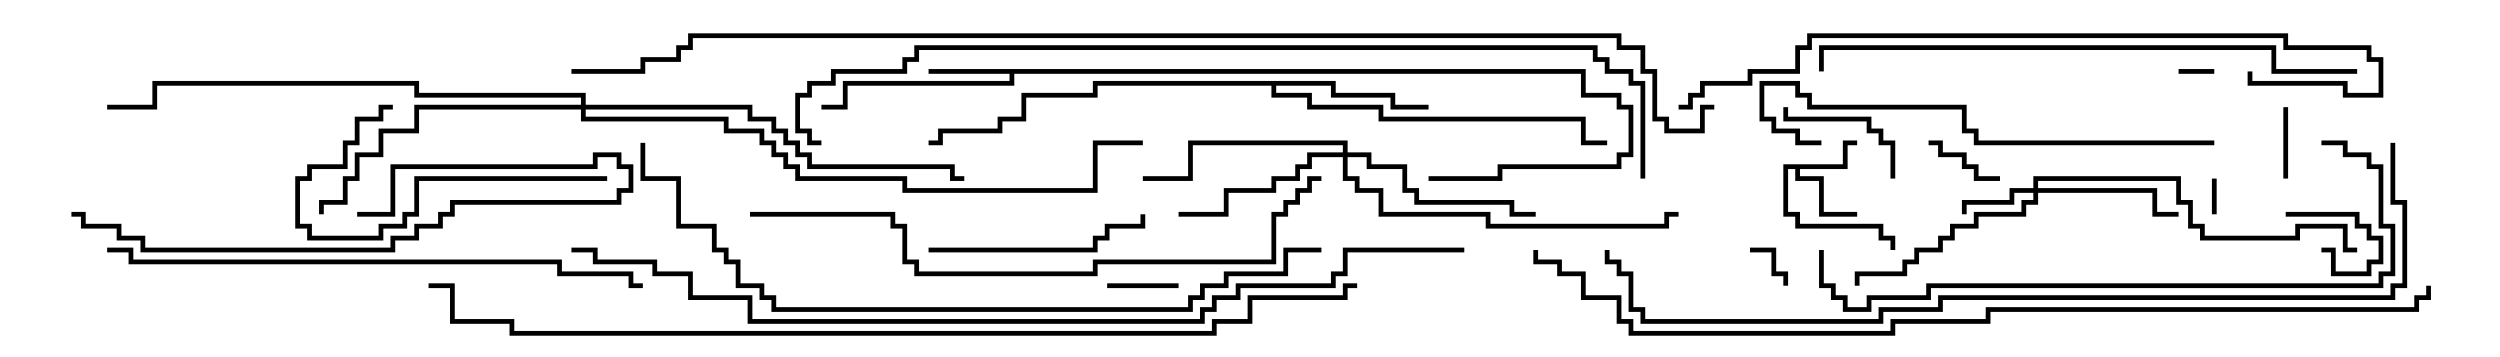 <svg version="1.1" width="105" height="15" xmlns="http://www.w3.org/2000/svg"><path d="M77.4,6.9L77.4,5.9L78,5.9L78,6.1L77.6,6.1L77.6,7.1L75.6,7.1L75.6,7.4L76.6,7.4L76.6,8.9L78,8.9L78,9.1L76.4,9.1L76.4,7.6L75.4,7.6L75.4,7.1L75.1,7.1L75.1,8.9L75.6,8.9L75.6,9.4L79.1,9.4L79.1,9.9L79.6,9.9L79.6,10.5L79.4,10.5L79.4,10.1L78.9,10.1L78.9,9.6L75.4,9.6L75.4,9.1L74.9,9.1L74.9,6.9z" stroke="none"/><path d="M66.6,2.9L66.6,3.9L68.1,3.9L68.1,4.4L68.6,4.4L68.6,6.6L68.1,6.6L68.1,7.1L63.1,7.1L63.1,7.6L60,7.6L60,7.4L62.9,7.4L62.9,6.9L67.9,6.9L67.9,6.4L68.4,6.4L68.4,4.6L67.9,4.6L67.9,4.1L66.4,4.1L66.4,3.1L42.6,3.1L42.6,3.6L35.6,3.6L35.6,4.6L34.5,4.6L34.5,4.4L35.4,4.4L35.4,3.4L42.4,3.4L42.4,3.1L39,3.1L39,2.9z" stroke="none"/><path d="M56.1,3.4L56.1,3.9L58.6,3.9L58.6,4.4L60,4.4L60,4.6L58.4,4.6L58.4,4.1L55.9,4.1L55.9,3.6L53.6,3.6L53.6,3.9L55.1,3.9L55.1,4.4L58.1,4.4L58.1,4.9L66.6,4.9L66.6,5.9L67.5,5.9L67.5,6.1L66.4,6.1L66.4,5.1L57.9,5.1L57.9,4.6L54.9,4.6L54.9,4.1L53.4,4.1L53.4,3.6L46.1,3.6L46.1,4.1L43.1,4.1L43.1,5.1L42.1,5.1L42.1,5.6L39.6,5.6L39.6,6.1L39,6.1L39,5.9L39.4,5.9L39.4,5.4L41.9,5.4L41.9,4.9L42.9,4.9L42.9,3.9L45.9,3.9L45.9,3.4z" stroke="none"/><path d="M85.4,7.9L85.4,7.4L91.6,7.4L91.6,8.4L92.1,8.4L92.1,9.4L92.6,9.4L92.6,9.9L96.4,9.9L96.4,9.4L98.6,9.4L98.6,10.4L99,10.4L99,10.6L98.4,10.6L98.4,9.6L96.6,9.6L96.6,10.1L92.4,10.1L92.4,9.6L91.9,9.6L91.9,8.6L91.4,8.6L91.4,7.6L85.6,7.6L85.6,7.9L90.6,7.9L90.6,8.9L91.5,8.9L91.5,9.1L90.4,9.1L90.4,8.1L85.6,8.1L85.6,8.6L85.1,8.6L85.1,9.1L83.1,9.1L83.1,9.6L82.1,9.6L82.1,10.1L81.6,10.1L81.6,10.6L80.6,10.6L80.6,11.1L80.1,11.1L80.1,11.6L78.1,11.6L78.1,12L77.9,12L77.9,11.4L79.9,11.4L79.9,10.9L80.4,10.9L80.4,10.4L81.4,10.4L81.4,9.9L81.9,9.9L81.9,9.4L82.9,9.4L82.9,8.9L84.9,8.9L84.9,8.4L85.4,8.4L85.4,8.1L84.6,8.1L84.6,8.6L82.6,8.6L82.6,9L82.4,9L82.4,8.4L84.4,8.4L84.4,7.9z" stroke="none"/><path d="M56.4,6.4L56.4,6.1L50.1,6.1L50.1,7.6L48,7.6L48,7.4L49.9,7.4L49.9,5.9L56.6,5.9L56.6,6.4L57.6,6.4L57.6,6.9L59.1,6.9L59.1,7.9L59.6,7.9L59.6,8.4L63.6,8.4L63.6,8.9L64.5,8.9L64.5,9.1L63.4,9.1L63.4,8.6L59.4,8.6L59.4,8.1L58.9,8.1L58.9,7.1L57.4,7.1L57.4,6.6L56.6,6.6L56.6,7.4L57.1,7.4L57.1,7.9L58.1,7.9L58.1,8.9L62.6,8.9L62.6,9.4L69.9,9.4L69.9,8.9L70.5,8.9L70.5,9.1L70.1,9.1L70.1,9.6L62.4,9.6L62.4,9.1L57.9,9.1L57.9,8.1L56.9,8.1L56.9,7.6L56.4,7.6L56.4,6.6L55.1,6.6L55.1,7.1L54.6,7.1L54.6,7.6L53.6,7.6L53.6,8.1L51.6,8.1L51.6,9.1L49.5,9.1L49.5,8.9L51.4,8.9L51.4,7.9L53.4,7.9L53.4,7.4L54.4,7.4L54.4,6.9L54.9,6.9L54.9,6.4z" stroke="none"/><path d="M24.4,4.4L24.4,4.1L17.4,4.1L17.4,3.6L6.6,3.6L6.6,4.6L4.5,4.6L4.5,4.4L6.4,4.4L6.4,3.4L17.6,3.4L17.6,3.9L24.6,3.9L24.6,4.4L31.6,4.4L31.6,4.9L32.6,4.9L32.6,5.4L33.1,5.4L33.1,5.9L33.6,5.9L33.6,6.4L34.1,6.4L34.1,6.9L40.1,6.9L40.1,7.4L40.5,7.4L40.5,7.6L39.9,7.6L39.9,7.1L33.9,7.1L33.9,6.6L33.4,6.6L33.4,6.1L32.9,6.1L32.9,5.6L32.4,5.6L32.4,5.1L31.4,5.1L31.4,4.6L24.6,4.6L24.6,4.9L30.6,4.9L30.6,5.4L32.1,5.4L32.1,5.9L32.6,5.9L32.6,6.4L33.1,6.4L33.1,6.9L33.6,6.9L33.6,7.4L38.1,7.4L38.1,7.9L45.9,7.9L45.9,5.9L48,5.9L48,6.1L46.1,6.1L46.1,8.1L37.9,8.1L37.9,7.6L33.4,7.6L33.4,7.1L32.9,7.1L32.9,6.6L32.4,6.6L32.4,6.1L31.9,6.1L31.9,5.6L30.4,5.6L30.4,5.1L24.4,5.1L24.4,4.6L17.6,4.6L17.6,5.6L16.1,5.6L16.1,6.6L15.1,6.6L15.1,7.6L14.6,7.6L14.6,8.6L13.6,8.6L13.6,9L13.4,9L13.4,8.4L14.4,8.4L14.4,7.4L14.9,7.4L14.9,6.4L15.9,6.4L15.9,5.4L17.4,5.4L17.4,4.4z" stroke="none"/><path d="M92.9,7.5L93.1,7.5L93.1,9L92.9,9z" stroke="none"/><path d="M91.5,3.1L91.5,2.9L93,2.9L93,3.1z" stroke="none"/><path d="M73.5,10.6L73.5,10.4L74.6,10.4L74.6,11.4L75.1,11.4L75.1,12L74.9,12L74.9,11.6L74.4,11.6L74.4,10.6z" stroke="none"/><path d="M96,9.1L96,8.9L99.1,8.9L99.1,9.4L99.6,9.4L99.6,9.9L100.1,9.9L100.1,11.1L99.6,11.1L99.6,11.6L97.9,11.6L97.9,10.6L97.5,10.6L97.5,10.4L98.1,10.4L98.1,11.4L99.4,11.4L99.4,10.9L99.9,10.9L99.9,10.1L99.4,10.1L99.4,9.6L98.9,9.6L98.9,9.1z" stroke="none"/><path d="M46.5,12.1L46.5,11.9L49.5,11.9L49.5,12.1z" stroke="none"/><path d="M96.1,7.5L95.9,7.5L95.9,4.5L96.1,4.5z" stroke="none"/><path d="M81,6.1L81,5.9L81.6,5.9L81.6,6.4L82.6,6.4L82.6,6.9L83.1,6.9L83.1,7.4L84,7.4L84,7.6L82.9,7.6L82.9,7.1L82.4,7.1L82.4,6.6L81.4,6.6L81.4,6.1z" stroke="none"/><path d="M79.6,7.5L79.4,7.5L79.4,6.1L78.9,6.1L78.9,5.6L78.4,5.6L78.4,5.1L74.9,5.1L74.9,4.5L75.1,4.5L75.1,4.9L78.6,4.9L78.6,5.4L79.1,5.4L79.1,5.9L79.6,5.9z" stroke="none"/><path d="M39,10.6L39,10.4L45.9,10.4L45.9,9.9L46.4,9.9L46.4,9.4L47.9,9.4L47.9,9L48.1,9L48.1,9.6L46.6,9.6L46.6,10.1L46.1,10.1L46.1,10.6z" stroke="none"/><path d="M25.5,7.4L25.5,7.6L17.6,7.6L17.6,9.1L17.1,9.1L17.1,9.6L16.1,9.6L16.1,10.1L12.9,10.1L12.9,9.6L12.4,9.6L12.4,7.4L12.9,7.4L12.9,6.9L14.4,6.9L14.4,5.9L14.9,5.9L14.9,4.9L15.9,4.9L15.9,4.4L16.5,4.4L16.5,4.6L16.1,4.6L16.1,5.1L15.1,5.1L15.1,6.1L14.6,6.1L14.6,7.1L13.1,7.1L13.1,7.6L12.6,7.6L12.6,9.4L13.1,9.4L13.1,9.9L15.9,9.9L15.9,9.4L16.9,9.4L16.9,8.9L17.4,8.9L17.4,7.4z" stroke="none"/><path d="M15,9.1L15,8.9L16.4,8.9L16.4,6.9L24.9,6.9L24.9,6.4L26.1,6.4L26.1,6.9L26.6,6.9L26.6,8.1L26.1,8.1L26.1,8.6L19.1,8.6L19.1,9.1L18.6,9.1L18.6,9.6L17.6,9.6L17.6,10.1L16.6,10.1L16.6,10.6L5.9,10.6L5.9,10.1L4.9,10.1L4.9,9.6L3.4,9.6L3.4,9.1L3,9.1L3,8.9L3.6,8.9L3.6,9.4L5.1,9.4L5.1,9.9L6.1,9.9L6.1,10.4L16.4,10.4L16.4,9.9L17.4,9.9L17.4,9.4L18.4,9.4L18.4,8.9L18.9,8.9L18.9,8.4L25.9,8.4L25.9,7.9L26.4,7.9L26.4,7.1L25.9,7.1L25.9,6.6L25.1,6.6L25.1,7.1L16.6,7.1L16.6,9.1z" stroke="none"/><path d="M93,5.9L93,6.1L82.9,6.1L82.9,5.6L82.4,5.6L82.4,4.6L75.9,4.6L75.9,4.1L75.4,4.1L75.4,3.6L74.1,3.6L74.1,4.9L74.6,4.9L74.6,5.4L75.6,5.4L75.6,5.9L76.5,5.9L76.5,6.1L75.4,6.1L75.4,5.6L74.4,5.6L74.4,5.1L73.9,5.1L73.9,3.4L75.6,3.4L75.6,3.9L76.1,3.9L76.1,4.4L82.6,4.4L82.6,5.4L83.1,5.4L83.1,5.9z" stroke="none"/><path d="M97.5,6.1L97.5,5.9L98.6,5.9L98.6,6.4L99.6,6.4L99.6,6.9L100.1,6.9L100.1,9.4L100.6,9.4L100.6,11.6L100.1,11.6L100.1,12.1L81.1,12.1L81.1,12.6L78.6,12.6L78.6,13.1L77.4,13.1L77.4,12.6L76.9,12.6L76.9,12.1L76.4,12.1L76.4,10.5L76.6,10.5L76.6,11.9L77.1,11.9L77.1,12.4L77.6,12.4L77.6,12.9L78.4,12.9L78.4,12.4L80.9,12.4L80.9,11.9L99.9,11.9L99.9,11.4L100.4,11.4L100.4,9.6L99.9,9.6L99.9,7.1L99.4,7.1L99.4,6.6L98.4,6.6L98.4,6.1z" stroke="none"/><path d="M99,2.9L99,3.1L95.4,3.1L95.4,2.1L76.6,2.1L76.6,3L76.4,3L76.4,1.9L95.6,1.9L95.6,2.9z" stroke="none"/><path d="M4.5,10.6L4.5,10.4L5.6,10.4L5.6,10.9L23.6,10.9L23.6,11.4L26.6,11.4L26.6,11.9L27,11.9L27,12.1L26.4,12.1L26.4,11.6L23.4,11.6L23.4,11.1L5.4,11.1L5.4,10.6z" stroke="none"/><path d="M94.4,3L94.6,3L94.6,3.4L98.6,3.4L98.6,3.9L99.9,3.9L99.9,2.6L99.4,2.6L99.4,2.1L95.9,2.1L95.9,1.6L76.1,1.6L76.1,2.1L75.6,2.1L75.6,3.1L73.6,3.1L73.6,3.6L71.6,3.6L71.6,4.1L71.1,4.1L71.1,4.6L70.5,4.6L70.5,4.4L70.9,4.4L70.9,3.9L71.4,3.9L71.4,3.4L73.4,3.4L73.4,2.9L75.4,2.9L75.4,1.9L75.9,1.9L75.9,1.4L96.1,1.4L96.1,1.9L99.6,1.9L99.6,2.4L100.1,2.4L100.1,4.1L98.4,4.1L98.4,3.6L94.4,3.6z" stroke="none"/><path d="M31.5,9.1L31.5,8.9L37.6,8.9L37.6,9.4L38.1,9.4L38.1,10.9L38.6,10.9L38.6,11.4L45.9,11.4L45.9,10.9L53.4,10.9L53.4,8.9L53.9,8.9L53.9,8.4L54.4,8.4L54.4,7.9L54.9,7.9L54.9,7.4L55.5,7.4L55.5,7.6L55.1,7.6L55.1,8.1L54.6,8.1L54.6,8.6L54.1,8.6L54.1,9.1L53.6,9.1L53.6,11.1L46.1,11.1L46.1,11.6L38.4,11.6L38.4,11.1L37.9,11.1L37.9,9.6L37.4,9.6L37.4,9.1z" stroke="none"/><path d="M55.5,10.4L55.5,10.6L54.1,10.6L54.1,11.6L51.6,11.6L51.6,12.1L50.6,12.1L50.6,12.6L50.1,12.6L50.1,13.1L32.4,13.1L32.4,12.6L31.9,12.6L31.9,12.1L30.9,12.1L30.9,11.1L30.4,11.1L30.4,10.6L29.9,10.6L29.9,9.6L28.4,9.6L28.4,7.6L26.9,7.6L26.9,6L27.1,6L27.1,7.4L28.6,7.4L28.6,9.4L30.1,9.4L30.1,10.4L30.6,10.4L30.6,10.9L31.1,10.9L31.1,11.9L32.1,11.9L32.1,12.4L32.6,12.4L32.6,12.9L49.9,12.9L49.9,12.4L50.4,12.4L50.4,11.9L51.4,11.9L51.4,11.4L53.9,11.4L53.9,10.4z" stroke="none"/><path d="M100.4,6L100.6,6L100.6,8.4L101.1,8.4L101.1,12.1L100.6,12.1L100.6,12.6L81.6,12.6L81.6,13.1L79.1,13.1L79.1,13.6L68.9,13.6L68.9,13.1L68.4,13.1L68.4,11.6L67.9,11.6L67.9,11.1L67.4,11.1L67.4,10.5L67.6,10.5L67.6,10.9L68.1,10.9L68.1,11.4L68.6,11.4L68.6,12.9L69.1,12.9L69.1,13.4L78.9,13.4L78.9,12.9L81.4,12.9L81.4,12.4L100.4,12.4L100.4,11.9L100.9,11.9L100.9,8.6L100.4,8.6z" stroke="none"/><path d="M34.5,5.9L34.5,6.1L33.9,6.1L33.9,5.6L33.4,5.6L33.4,3.9L33.9,3.9L33.9,3.4L34.9,3.4L34.9,2.9L37.9,2.9L37.9,2.4L38.4,2.4L38.4,1.9L67.1,1.9L67.1,2.4L67.6,2.4L67.6,2.9L68.6,2.9L68.6,3.4L69.1,3.4L69.1,7.5L68.9,7.5L68.9,3.6L68.4,3.6L68.4,3.1L67.4,3.1L67.4,2.6L66.9,2.6L66.9,2.1L38.6,2.1L38.6,2.6L38.1,2.6L38.1,3.1L35.1,3.1L35.1,3.6L34.1,3.6L34.1,4.1L33.6,4.1L33.6,5.4L34.1,5.4L34.1,5.9z" stroke="none"/><path d="M61.5,10.4L61.5,10.6L56.6,10.6L56.6,11.6L56.1,11.6L56.1,12.1L52.1,12.1L52.1,12.6L51.1,12.6L51.1,13.1L50.6,13.1L50.6,13.6L31.4,13.6L31.4,12.6L28.9,12.6L28.9,11.6L27.4,11.6L27.4,11.1L24.9,11.1L24.9,10.6L24,10.6L24,10.4L25.1,10.4L25.1,10.9L27.6,10.9L27.6,11.4L29.1,11.4L29.1,12.4L31.6,12.4L31.6,13.4L50.4,13.4L50.4,12.9L50.9,12.9L50.9,12.4L51.9,12.4L51.9,11.9L55.9,11.9L55.9,11.4L56.4,11.4L56.4,10.4z" stroke="none"/><path d="M101.9,12L102.1,12L102.1,12.6L101.6,12.6L101.6,13.1L83.6,13.1L83.6,13.6L79.6,13.6L79.6,14.1L68.4,14.1L68.4,13.6L67.9,13.6L67.9,12.6L66.4,12.6L66.4,11.6L65.4,11.6L65.4,11.1L64.4,11.1L64.4,10.5L64.6,10.5L64.6,10.9L65.6,10.9L65.6,11.4L66.6,11.4L66.6,12.4L68.1,12.4L68.1,13.4L68.6,13.4L68.6,13.9L79.4,13.9L79.4,13.4L83.4,13.4L83.4,12.9L101.4,12.9L101.4,12.4L101.9,12.4z" stroke="none"/><path d="M57,11.9L57,12.1L56.6,12.1L56.6,12.6L52.6,12.6L52.6,13.6L51.1,13.6L51.1,14.1L21.4,14.1L21.4,13.6L18.9,13.6L18.9,12.1L18,12.1L18,11.9L19.1,11.9L19.1,13.4L21.6,13.4L21.6,13.9L50.9,13.9L50.9,13.4L52.4,13.4L52.4,12.4L56.4,12.4L56.4,11.9z" stroke="none"/><path d="M72,4.4L72,4.6L71.6,4.6L71.6,5.6L69.9,5.6L69.9,5.1L69.4,5.1L69.4,3.1L68.9,3.1L68.9,2.1L67.9,2.1L67.9,1.6L29.1,1.6L29.1,2.1L28.6,2.1L28.6,2.6L27.1,2.6L27.1,3.1L24,3.1L24,2.9L26.9,2.9L26.9,2.4L28.4,2.4L28.4,1.9L28.9,1.9L28.9,1.4L68.1,1.4L68.1,1.9L69.1,1.9L69.1,2.9L69.6,2.9L69.6,4.9L70.1,4.9L70.1,5.4L71.4,5.4L71.4,4.4z" stroke="none"/></svg>